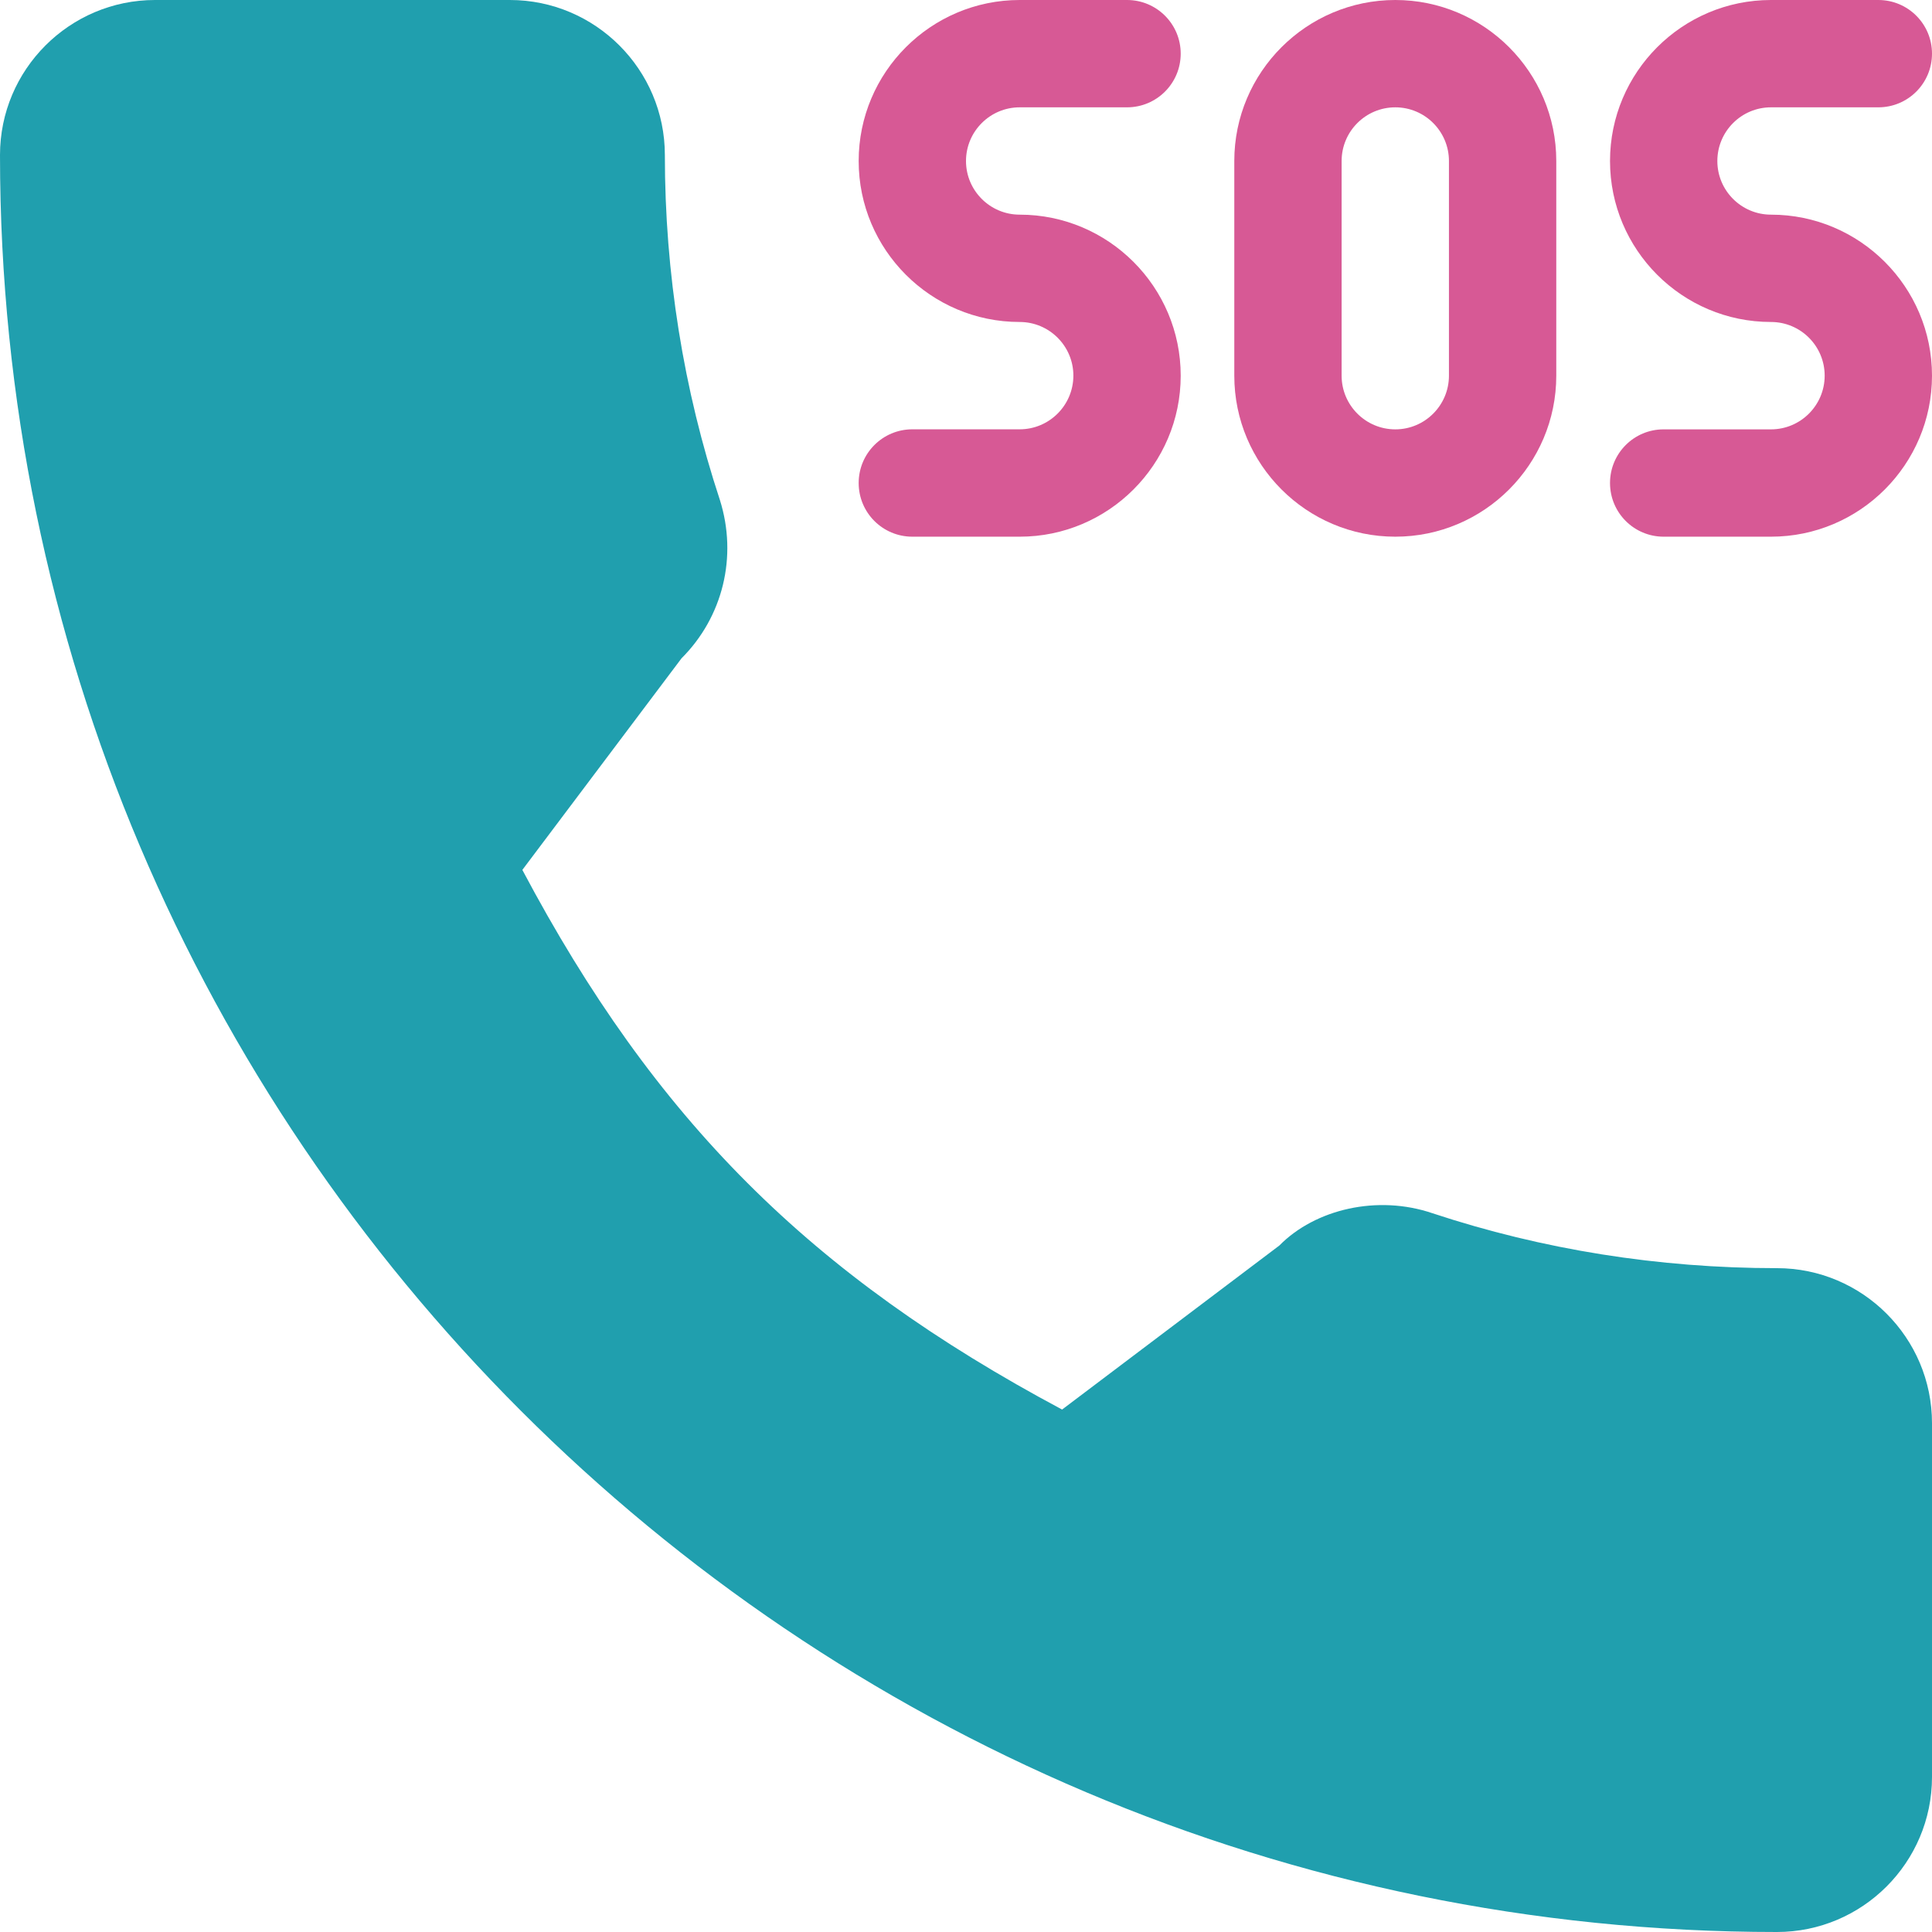 <svg width="38" height="38" viewBox="0 0 38 38" fill="none" xmlns="http://www.w3.org/2000/svg">
<path d="M34.95 24.943C32.624 24.943 30.34 24.579 28.175 23.863C27.095 23.495 25.869 23.781 25.163 24.498L20.89 27.724C15.935 25.079 12.883 22.027 10.274 17.11L13.405 12.948C14.218 12.136 14.51 10.949 14.16 9.836C13.442 7.66 13.077 5.377 13.077 3.049C13.077 1.368 11.709 0 10.028 0H3.049C1.368 0 0 1.368 0 3.049C0 22.321 15.679 38 34.95 38C36.632 38 38 36.632 38 34.951V27.992C38 26.311 36.632 24.943 34.95 24.943Z" fill="#209FAE"/>
<path d="M20.056 8.444H17.945C17.361 8.444 16.889 8.917 16.889 9.5C16.889 10.084 17.361 10.556 17.945 10.556H20.056C21.802 10.556 23.223 9.135 23.223 7.389C23.223 5.643 21.802 4.222 20.056 4.222C19.474 4.222 19 3.749 19 3.167C19 2.584 19.474 2.111 20.056 2.111H22.167C22.75 2.111 23.223 1.639 23.223 1.055C23.223 0.472 22.75 0 22.167 0H20.056C18.31 0 16.889 1.42 16.889 3.167C16.889 4.913 18.31 6.333 20.056 6.333C20.638 6.333 21.112 6.806 21.112 7.389C21.111 7.971 20.638 8.444 20.056 8.444Z" fill="#D75995"/>
<path d="M34.833 4.222C34.251 4.222 33.778 3.749 33.778 3.167C33.778 2.584 34.251 2.111 34.833 2.111H36.944C37.528 2.111 38 1.639 38 1.055C38 0.472 37.528 0 36.944 0H34.833C33.087 0 31.667 1.42 31.667 3.167C31.667 4.913 33.087 6.333 34.833 6.333C35.416 6.333 35.889 6.806 35.889 7.389C35.889 7.971 35.416 8.445 34.833 8.445H32.722C32.139 8.444 31.667 8.917 31.667 9.5C31.667 10.084 32.139 10.556 32.722 10.556H34.833C36.58 10.556 38 9.135 38 7.389C38 5.643 36.58 4.222 34.833 4.222Z" fill="#D75995"/>
<path d="M27.444 10.556C29.19 10.556 30.61 9.135 30.61 7.389V3.167C30.61 1.42 29.19 0 27.444 0C25.698 0 24.277 1.42 24.277 3.167V7.389C24.277 9.135 25.698 10.556 27.444 10.556ZM26.388 3.167C26.388 2.584 26.861 2.111 27.444 2.111C28.026 2.111 28.499 2.584 28.499 3.167V7.389C28.499 7.971 28.026 8.445 27.444 8.445C26.861 8.445 26.388 7.971 26.388 7.389V3.167H26.388Z" fill="#D75995"/>
</svg>
